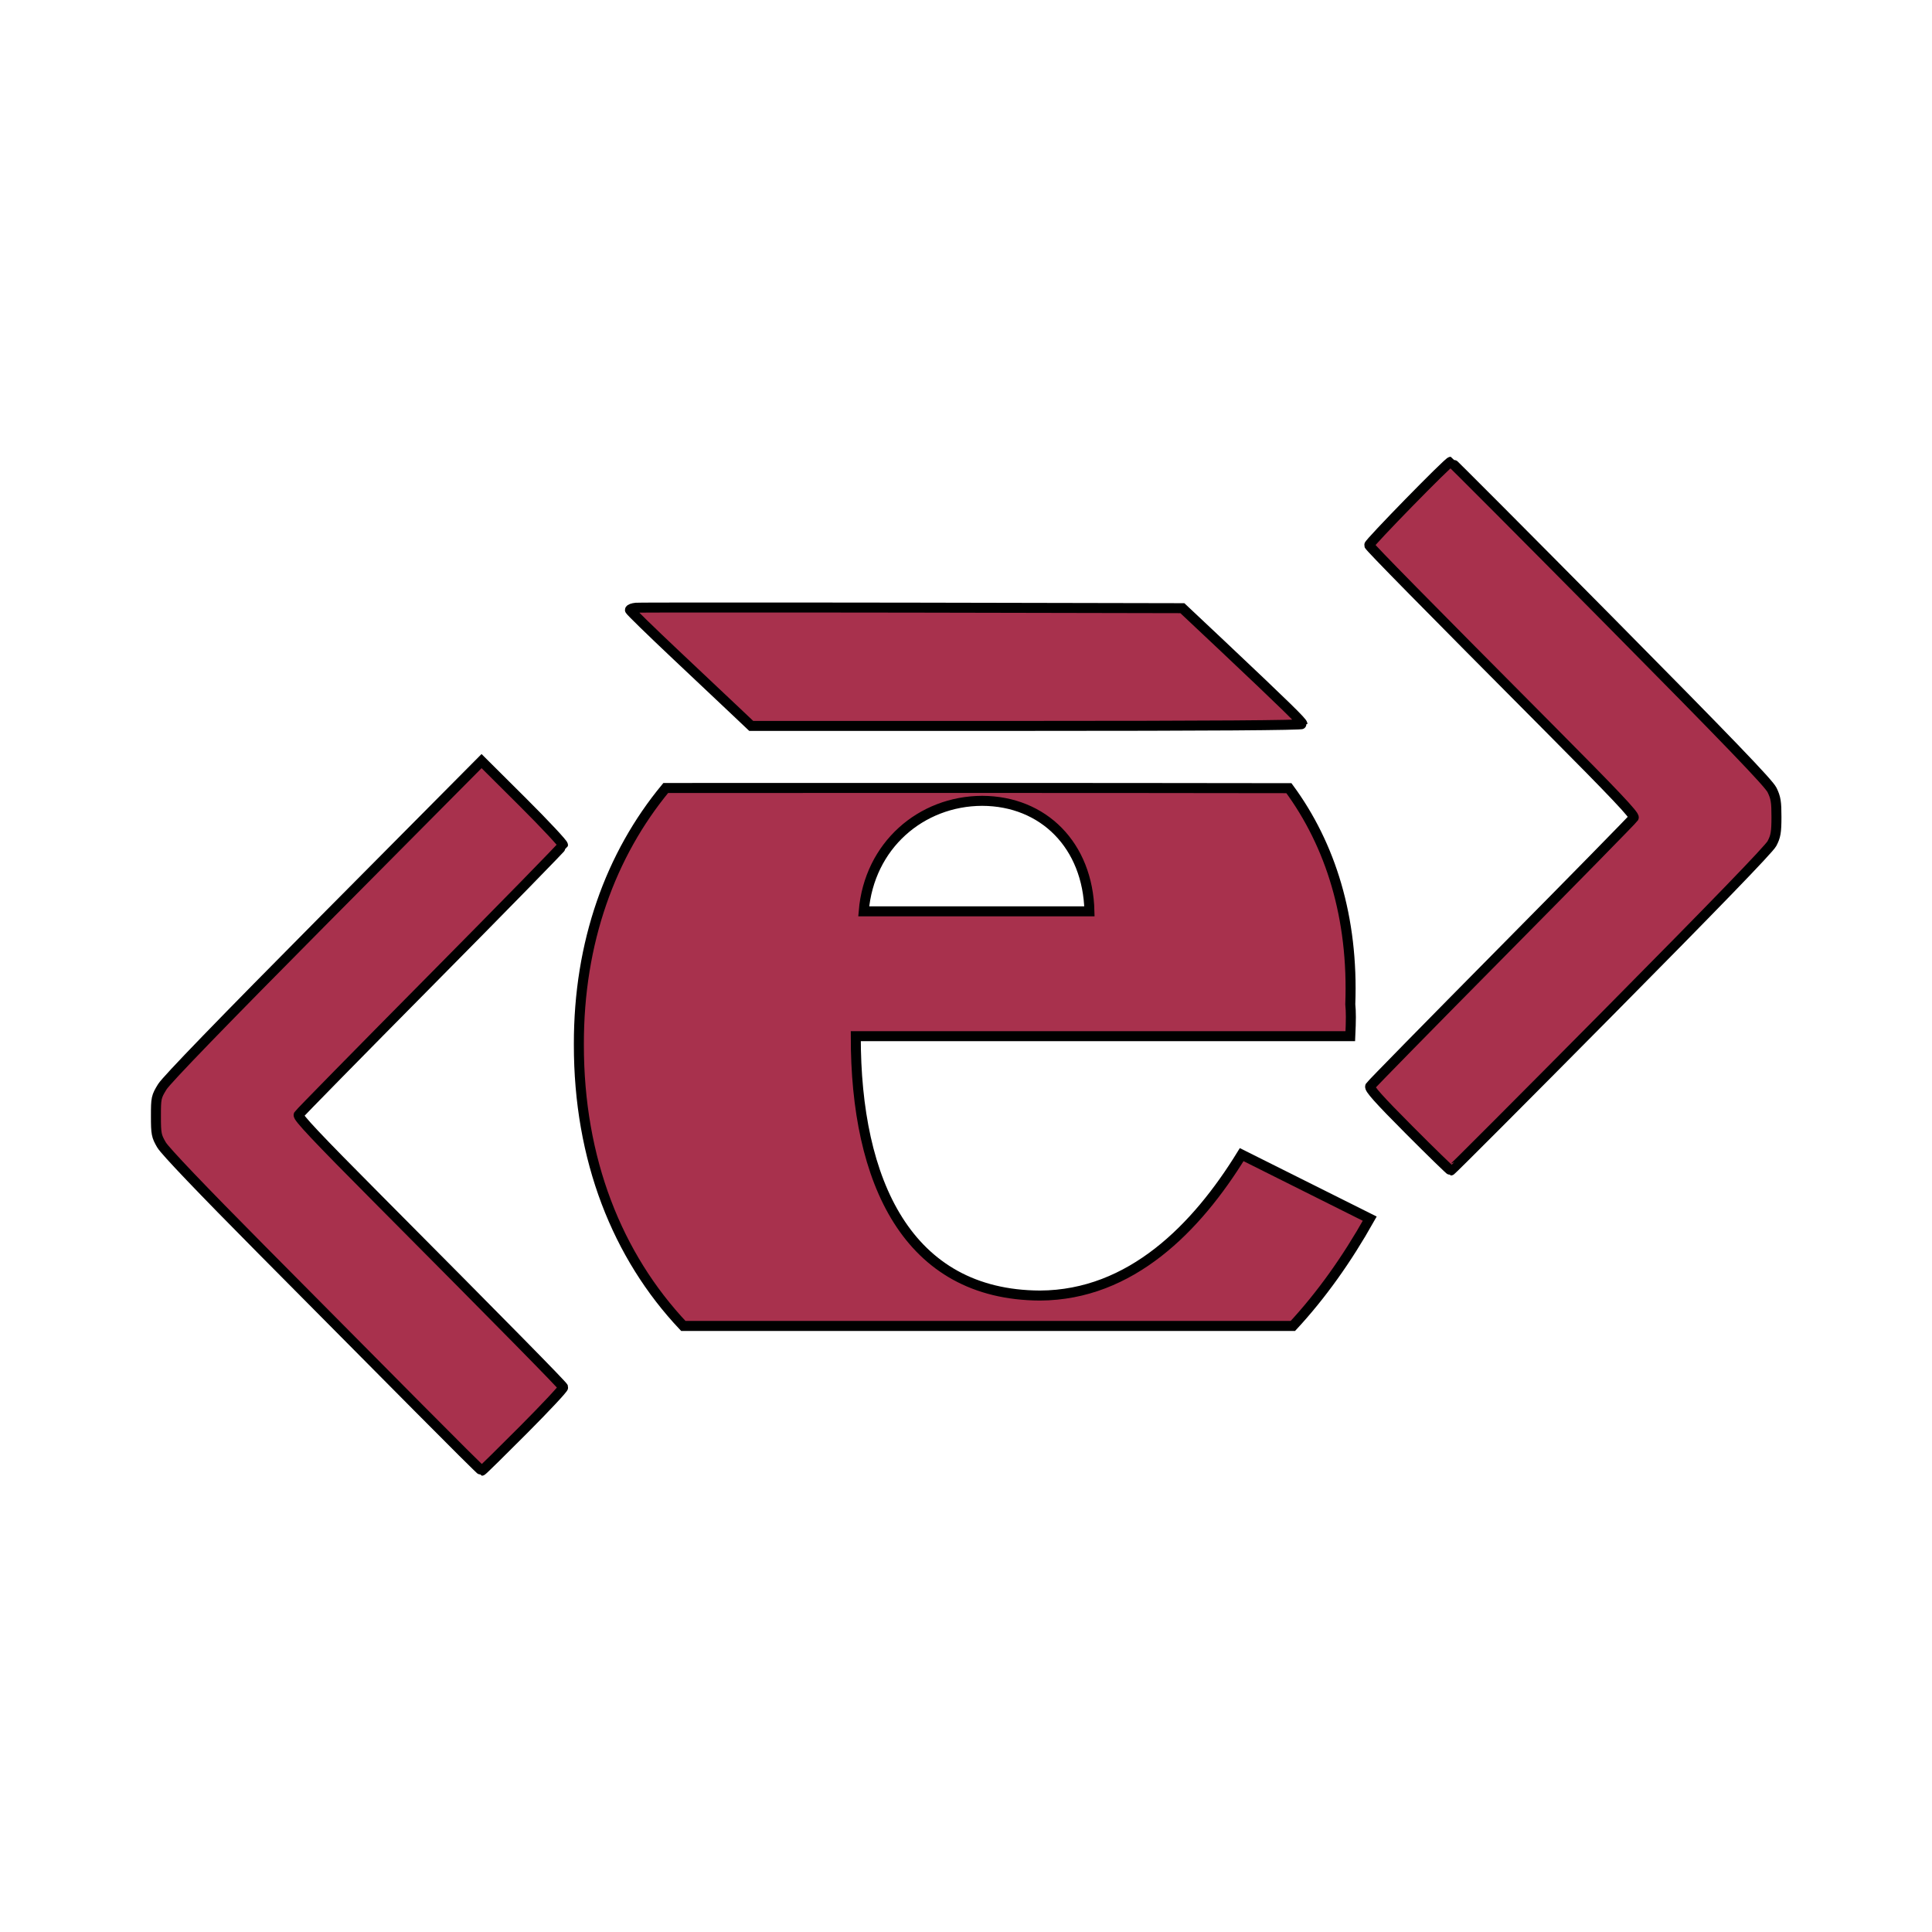 <?xml version="1.0" encoding="UTF-8" standalone="no"?>
<svg
   xmlns:dc="http://purl.org/dc/elements/1.1/"
   xmlns:cc="http://creativecommons.org/ns#"
   xmlns:rdf="http://www.w3.org/1999/02/22-rdf-syntax-ns#"
   xmlns:svg="http://www.w3.org/2000/svg"
   xmlns="http://www.w3.org/2000/svg"
   xmlns:sodipodi="http://sodipodi.sourceforge.net/DTD/sodipodi-0.dtd"
   xmlns:inkscape="http://www.inkscape.org/namespaces/inkscape"
   width="256"
   height="256"
   viewBox="0 0 67.733 67.733"
   version="1.1"
   id="svg8"
   sodipodi:docname="logo.svg"
   inkscape:version="1.0.1 (3bc2e813f5, 2020-09-07, custom)"
   inkscape:export-filename="/home/radek/Programowanie/ae/erlscripten/images/logo.png"
   inkscape:export-xdpi="600"
   inkscape:export-ydpi="600">
  <sodipodi:namedview
     pagecolor="#ffffff"
     bordercolor="#666666"
     borderopacity="1"
     objecttolerance="10"
     gridtolerance="10"
     guidetolerance="10"
     inkscape:pageopacity="0"
     inkscape:pageshadow="2"
     inkscape:window-width="1330"
     inkscape:window-height="1040"
     id="namedview842"
     showgrid="false"
     inkscape:zoom="2.0274078"
     inkscape:cx="113.30366"
     inkscape:cy="114.06034"
     inkscape:window-x="581"
     inkscape:window-y="31"
     inkscape:window-maximized="1"
     inkscape:current-layer="layer1"
     inkscape:document-rotation="0" />
  <defs
     id="defs2" />
  <g
     id="layer1"
     transform="matrix(0.897,0,0,0.897,3.585,15.262)"
     style="fill:#a8314d;fill-opacity:1;stroke:#000000;stroke-opacity:1">
    <g
       id="g991"
       transform="matrix(0.422,0,0,0.422,-7.047,-15.106)"
       style="fill:#a8314d;fill-opacity:1;stroke:#000000;stroke-opacity:1;stroke-width:0.925;stroke-miterlimit:4;stroke-dasharray:none;opacity:1"
       inkscape:export-xdpi="600"
       inkscape:export-ydpi="600">
      <g
         id="g73"
         transform="matrix(0.147,0,0,0.147,71.415,104.429)"
         style="fill:#a8314d;fill-opacity:1;stroke:#000000;stroke-opacity:1;stroke-width:6.307;stroke-miterlimit:4;stroke-dasharray:none">
        <path
           id="rect116"
           style="opacity:1;fill:#a8314d;fill-opacity:1;stroke:#000000;stroke-width:6.307;stroke-linecap:round;stroke-linejoin:miter;stroke-miterlimit:4;stroke-dasharray:none;stroke-opacity:1"
           d="m -17.191,-244.702 c -34.751,42.011 -54.861,97.232 -54.742,161.497 -0.119,72.596 24.278,133.411 65.813,177.445 H 377.922 c 17.852,-19.28 33.921,-41.772 48.44,-67.597 l -80.69,-40.345 c -28.324,46.057 -69.74,88.543 -127.103,88.781 C 135.143,74.722 102.413,3.433 102.532,-88.324 h 311.569 c 0.476,-10.354 0.476,-15.111 0,-20.11 2.023,-54.507 -12.376,-100.444 -38.678,-136.147 -136.685,-0.227 -275.452,-0.125 -392.615,-0.121 z m 199.343,8.095 c 38.678,0.119 66.645,28.085 67.597,69.62 H 107.534 c 3.451,-41.535 36.178,-69.501 74.618,-69.62 z"
           sodipodi:nodetypes="cccccccccccccccc" />
      </g>
      <path
         style="fill:#a8314d;stroke-width:0.925;fill-opacity:1;stroke:#000000;stroke-opacity:1;stroke-miterlimit:4;stroke-dasharray:none"
         d="m 141.588,38.246 c -0.225,0 -7.609,7.555 -7.55,7.725 0.072,0.208 5.132,5.347 16.664,16.942 6.079,6.112 7.953,8.091 7.838,8.291 -0.083,0.144 -5.581,5.748 -12.21,12.446 -6.629,6.699 -12.117,12.292 -12.2,12.436 -0.113,0.197 0.771,1.191 3.6,4.032 2.063,2.072 3.804,3.765 3.868,3.765 0.064,0 6.688,-6.641 14.72,-14.751 9.629,-9.722 14.744,-15.005 15.018,-15.522 0.352,-0.664 0.42,-1.043 0.422,-2.458 0.002,-1.405 -0.062,-1.8 -0.411,-2.51 -0.314,-0.637 -4.014,-4.485 -15.039,-15.625 C 148.267,44.893 141.644,38.246 141.588,38.246 Z M 51.829,65.968 37.336,80.564 c -9.562,9.637 -14.692,14.939 -15.08,15.574 -0.564,0.921 -0.586,1.032 -0.586,2.726 0,1.63 0.043,1.832 0.514,2.644 0.326,0.561 3.698,4.096 9.319,9.762 4.848,4.887 11.392,11.478 14.535,14.648 3.142,3.17 5.757,5.771 5.812,5.771 0.054,0 1.783,-1.703 3.847,-3.775 2.064,-2.073 3.728,-3.849 3.693,-3.95 -0.069,-0.197 -5.345,-5.558 -17.188,-17.466 -5.668,-5.699 -7.429,-7.568 -7.314,-7.766 0.083,-0.143 5.615,-5.774 12.292,-12.518 6.678,-6.744 12.163,-12.352 12.189,-12.467 0.026,-0.115 -1.656,-1.921 -3.744,-4.001 z"
         id="path3062" />
      <path
         style="fill:#a8314d;stroke-width:0.925;fill-opacity:1;stroke:#000000;stroke-opacity:1;stroke-miterlimit:4;stroke-dasharray:none"
         d="m 73.893,51.742 c -4.637,0.002 -7.599,0.005 -7.756,0.021 -0.315,0.03 -0.566,0.127 -0.566,0.206 0,0.079 1.922,1.954 4.269,4.166 2.347,2.212 4.872,4.595 5.616,5.297 l 1.348,1.276 h 25.531 c 16.956,0 25.52,-0.058 25.52,-0.175 0,-0.187 -1.492,-1.652 -7.447,-7.272 l -3.672,-3.456 -25.006,-0.051 c -6.878,-0.012 -13.199,-0.012 -17.837,-0.01 z"
         id="path3062-7" />
    </g>
  </g>
</svg>
